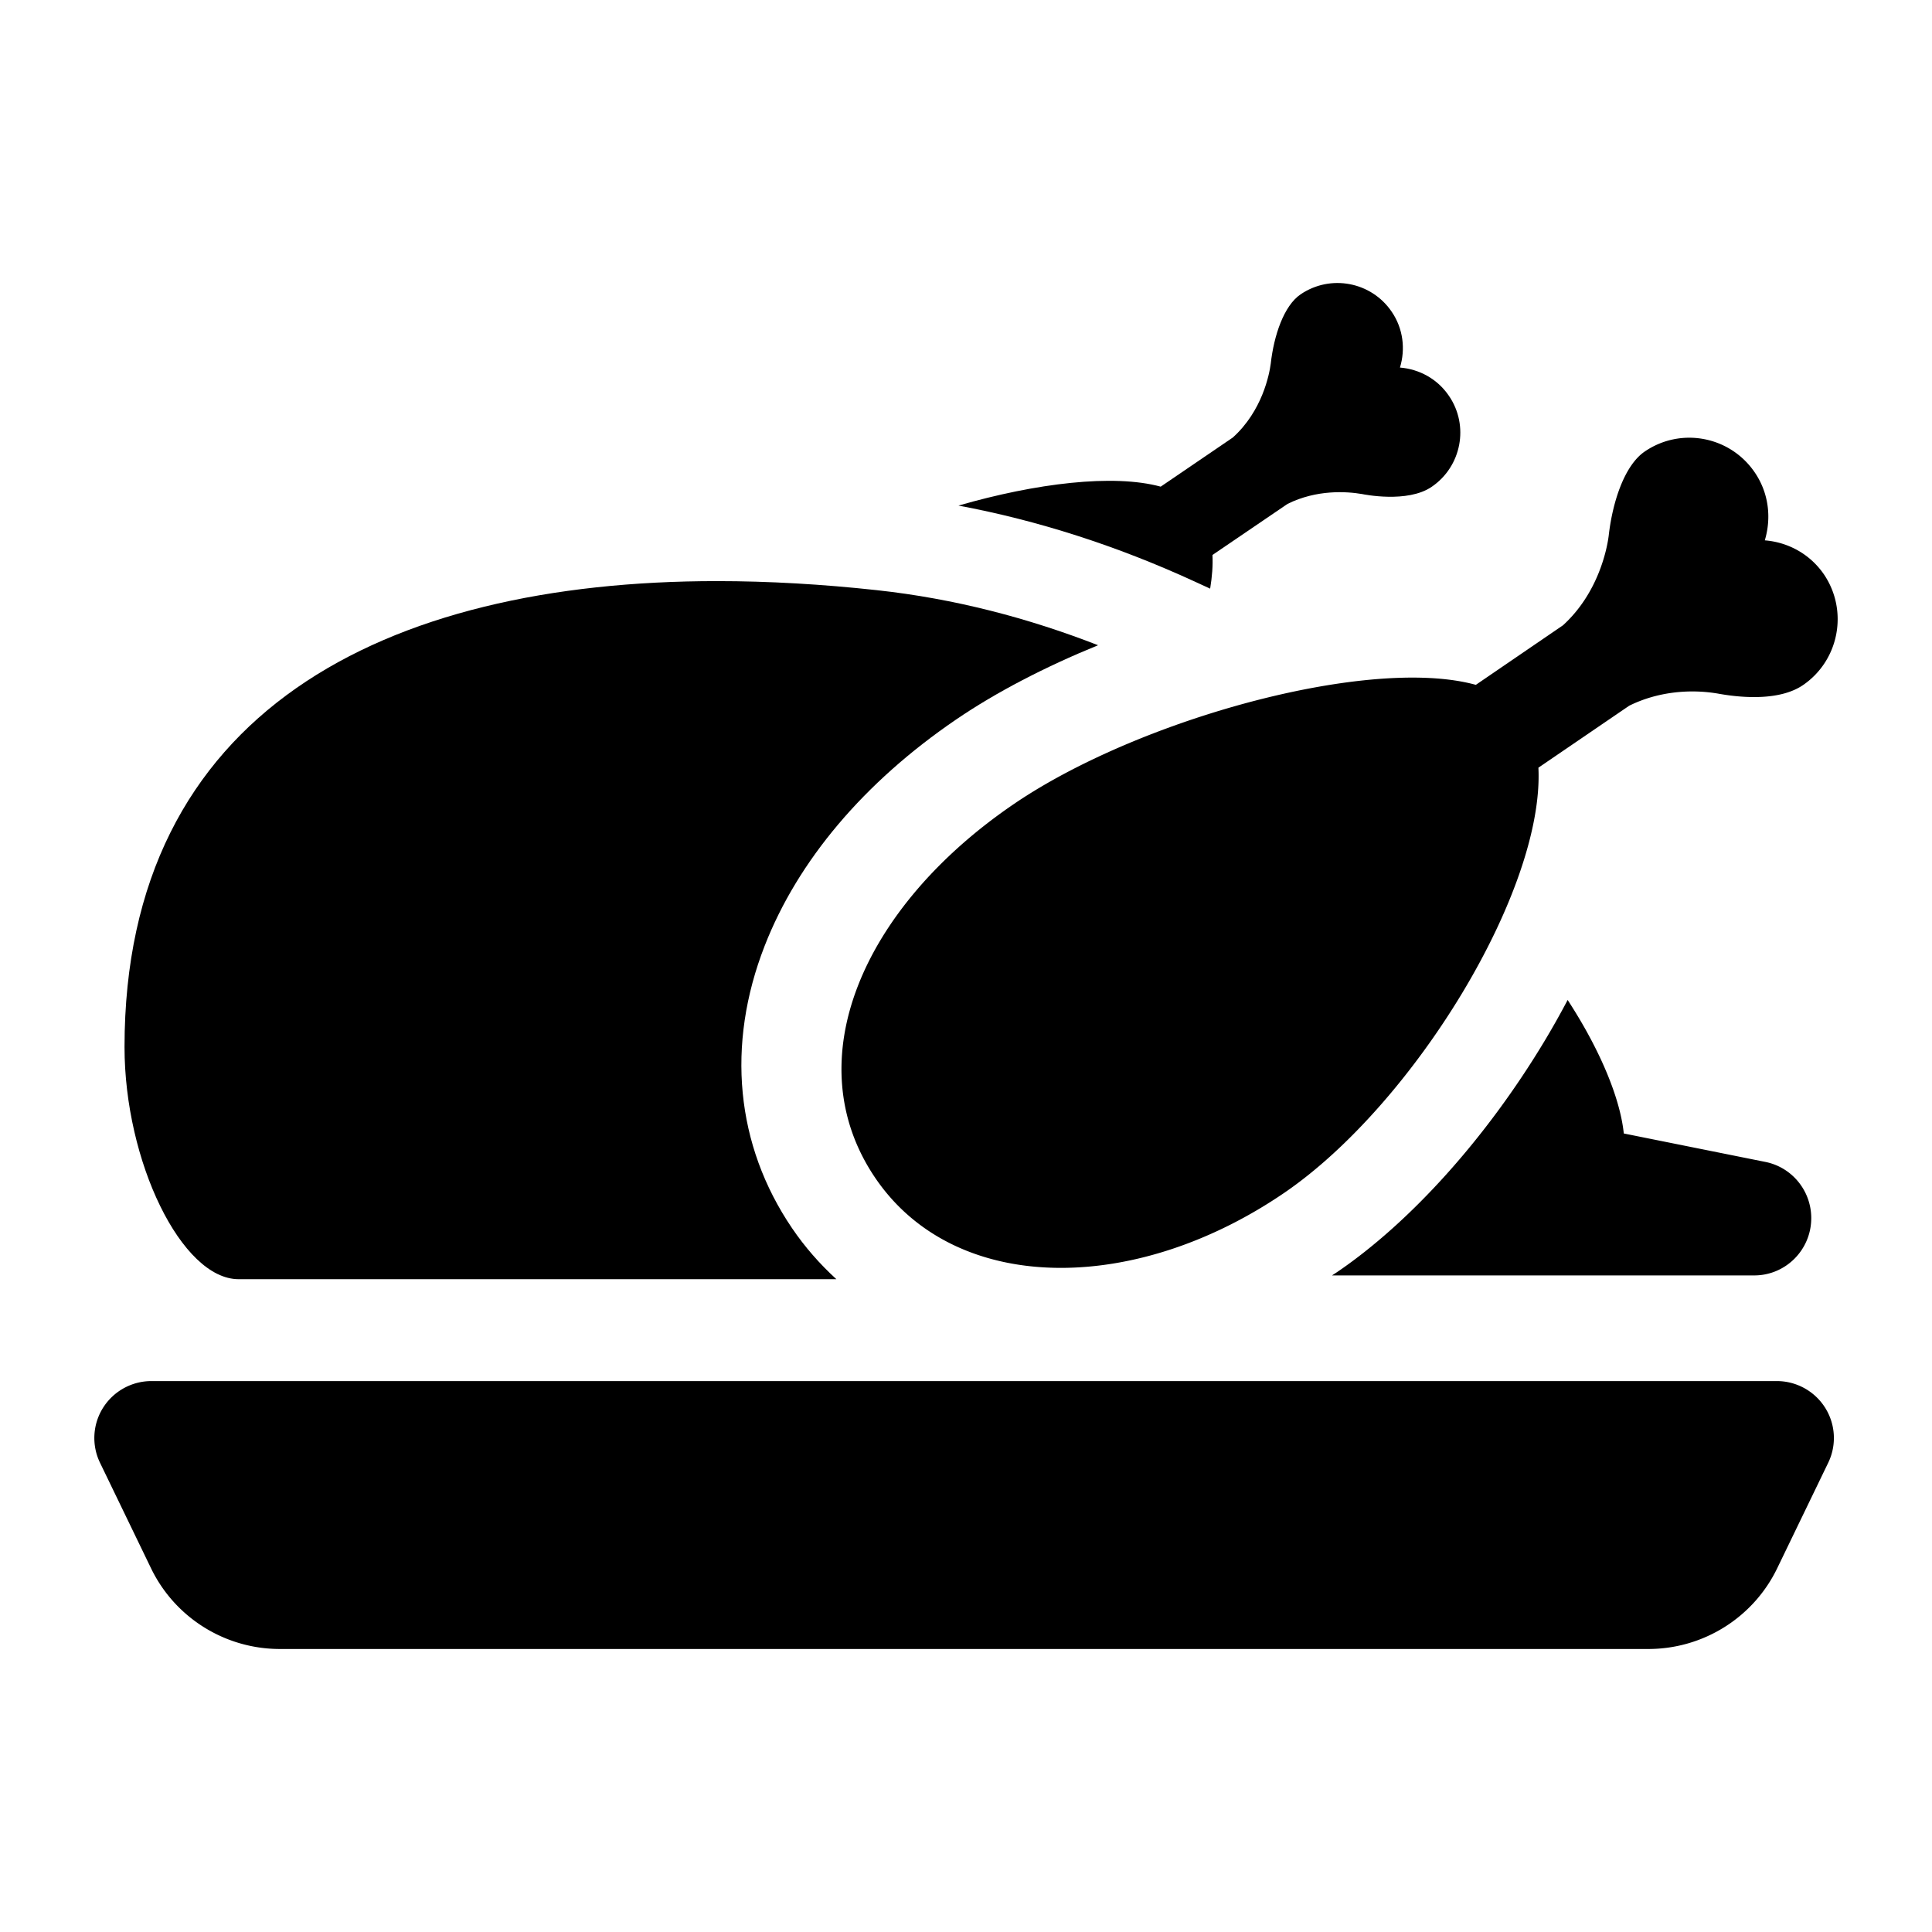 <svg width="512" height="512" xmlns="http://www.w3.org/2000/svg"><path d="M320.704 156c.517-3.155.754-6.153.61-8.925l19.917-13.548c7.74-3.821 15.594-3.303 19.743-2.597.324.06 11.977 2.479 18.415-1.902 7.929-5.388 10.01-16.219 4.592-24.128-3.086-4.542-7.913-7.083-12.978-7.494 1.476-4.841.887-10.286-2.185-14.788-5.39-7.954-16.227-10.004-24.157-4.604-4.43 3.01-7.072 10.92-7.901 18.357-.37 2.832-2.245 12.541-10.055 19.58l-19.107 13.017c-12.577-3.422-33.062-.906-53.598 5.016 21.023 3.93 41.986 10.655 62.54 20.102l4.164 1.914zM63.24 339h158.408c-4.396-4.02-8.357-8.527-11.764-13.545-14.91-21.976-17.483-48.533-7.245-74.785 8.827-22.63 26.363-43.37 50.707-59.97 10.726-7.32 23.726-14.025 37.654-19.708-18.425-7.185-38.049-12.354-58.62-14.59-14.455-1.576-28.64-2.402-42.357-2.402C101.963 154 33 188.523 33 277.473 33 307.793 48.121 339 63.24 339z"/><path d="M268.553 213.163c-39.934 27.272-57.665 67.905-36.628 98.955C242.82 328.196 260.807 336 281.164 336c18.955 0 39.964-6.764 59.218-19.913 34.224-23.404 68.921-80.067 67.312-112.642l24.047-16.412c7.401-3.68 16.049-4.555 23.825-3.172 6.96 1.236 16.423 1.682 22.26-2.31 9.558-6.55 12.051-19.659 5.561-29.301-3.749-5.483-9.59-8.564-15.695-9.053 1.77-5.88 1.092-12.472-2.641-17.968-6.537-9.65-19.612-12.116-29.18-5.57-5.34 3.643-8.528 13.272-9.544 22.278-.428 3.408-2.7 15.198-12.127 23.776l-23.086 15.777c-4.755-1.312-10.458-1.922-16.808-1.922-31.249.002-78.227 14.783-105.753 33.595zm199.294 94.76l-37.526-7.539c-.015-.129-.027-.263-.043-.394-.961-8.526-5.715-20.973-14.834-34.99a221.694 221.694 0 0 1-6.252 11.093c-15.304 25.409-35.208 47.592-54.622 60.872-.52.355-1.047.685-1.57 1.035h111.883c8.349 0 15.117-6.799 15.117-15.185 0-7.24-5.087-13.473-12.153-14.892zM470.863 366H40.138a15.154 15.154 0 0 0-12.82 7.062 15.05 15.05 0 0 0-.818 14.575l13.53 27.983C46.352 428.69 59.624 437 74.183 437h362.632c14.558 0 27.833-8.31 34.155-21.38l13.53-27.983a15.045 15.045 0 0 0-.82-14.575A15.14 15.14 0 0 0 470.864 366z"/></svg>